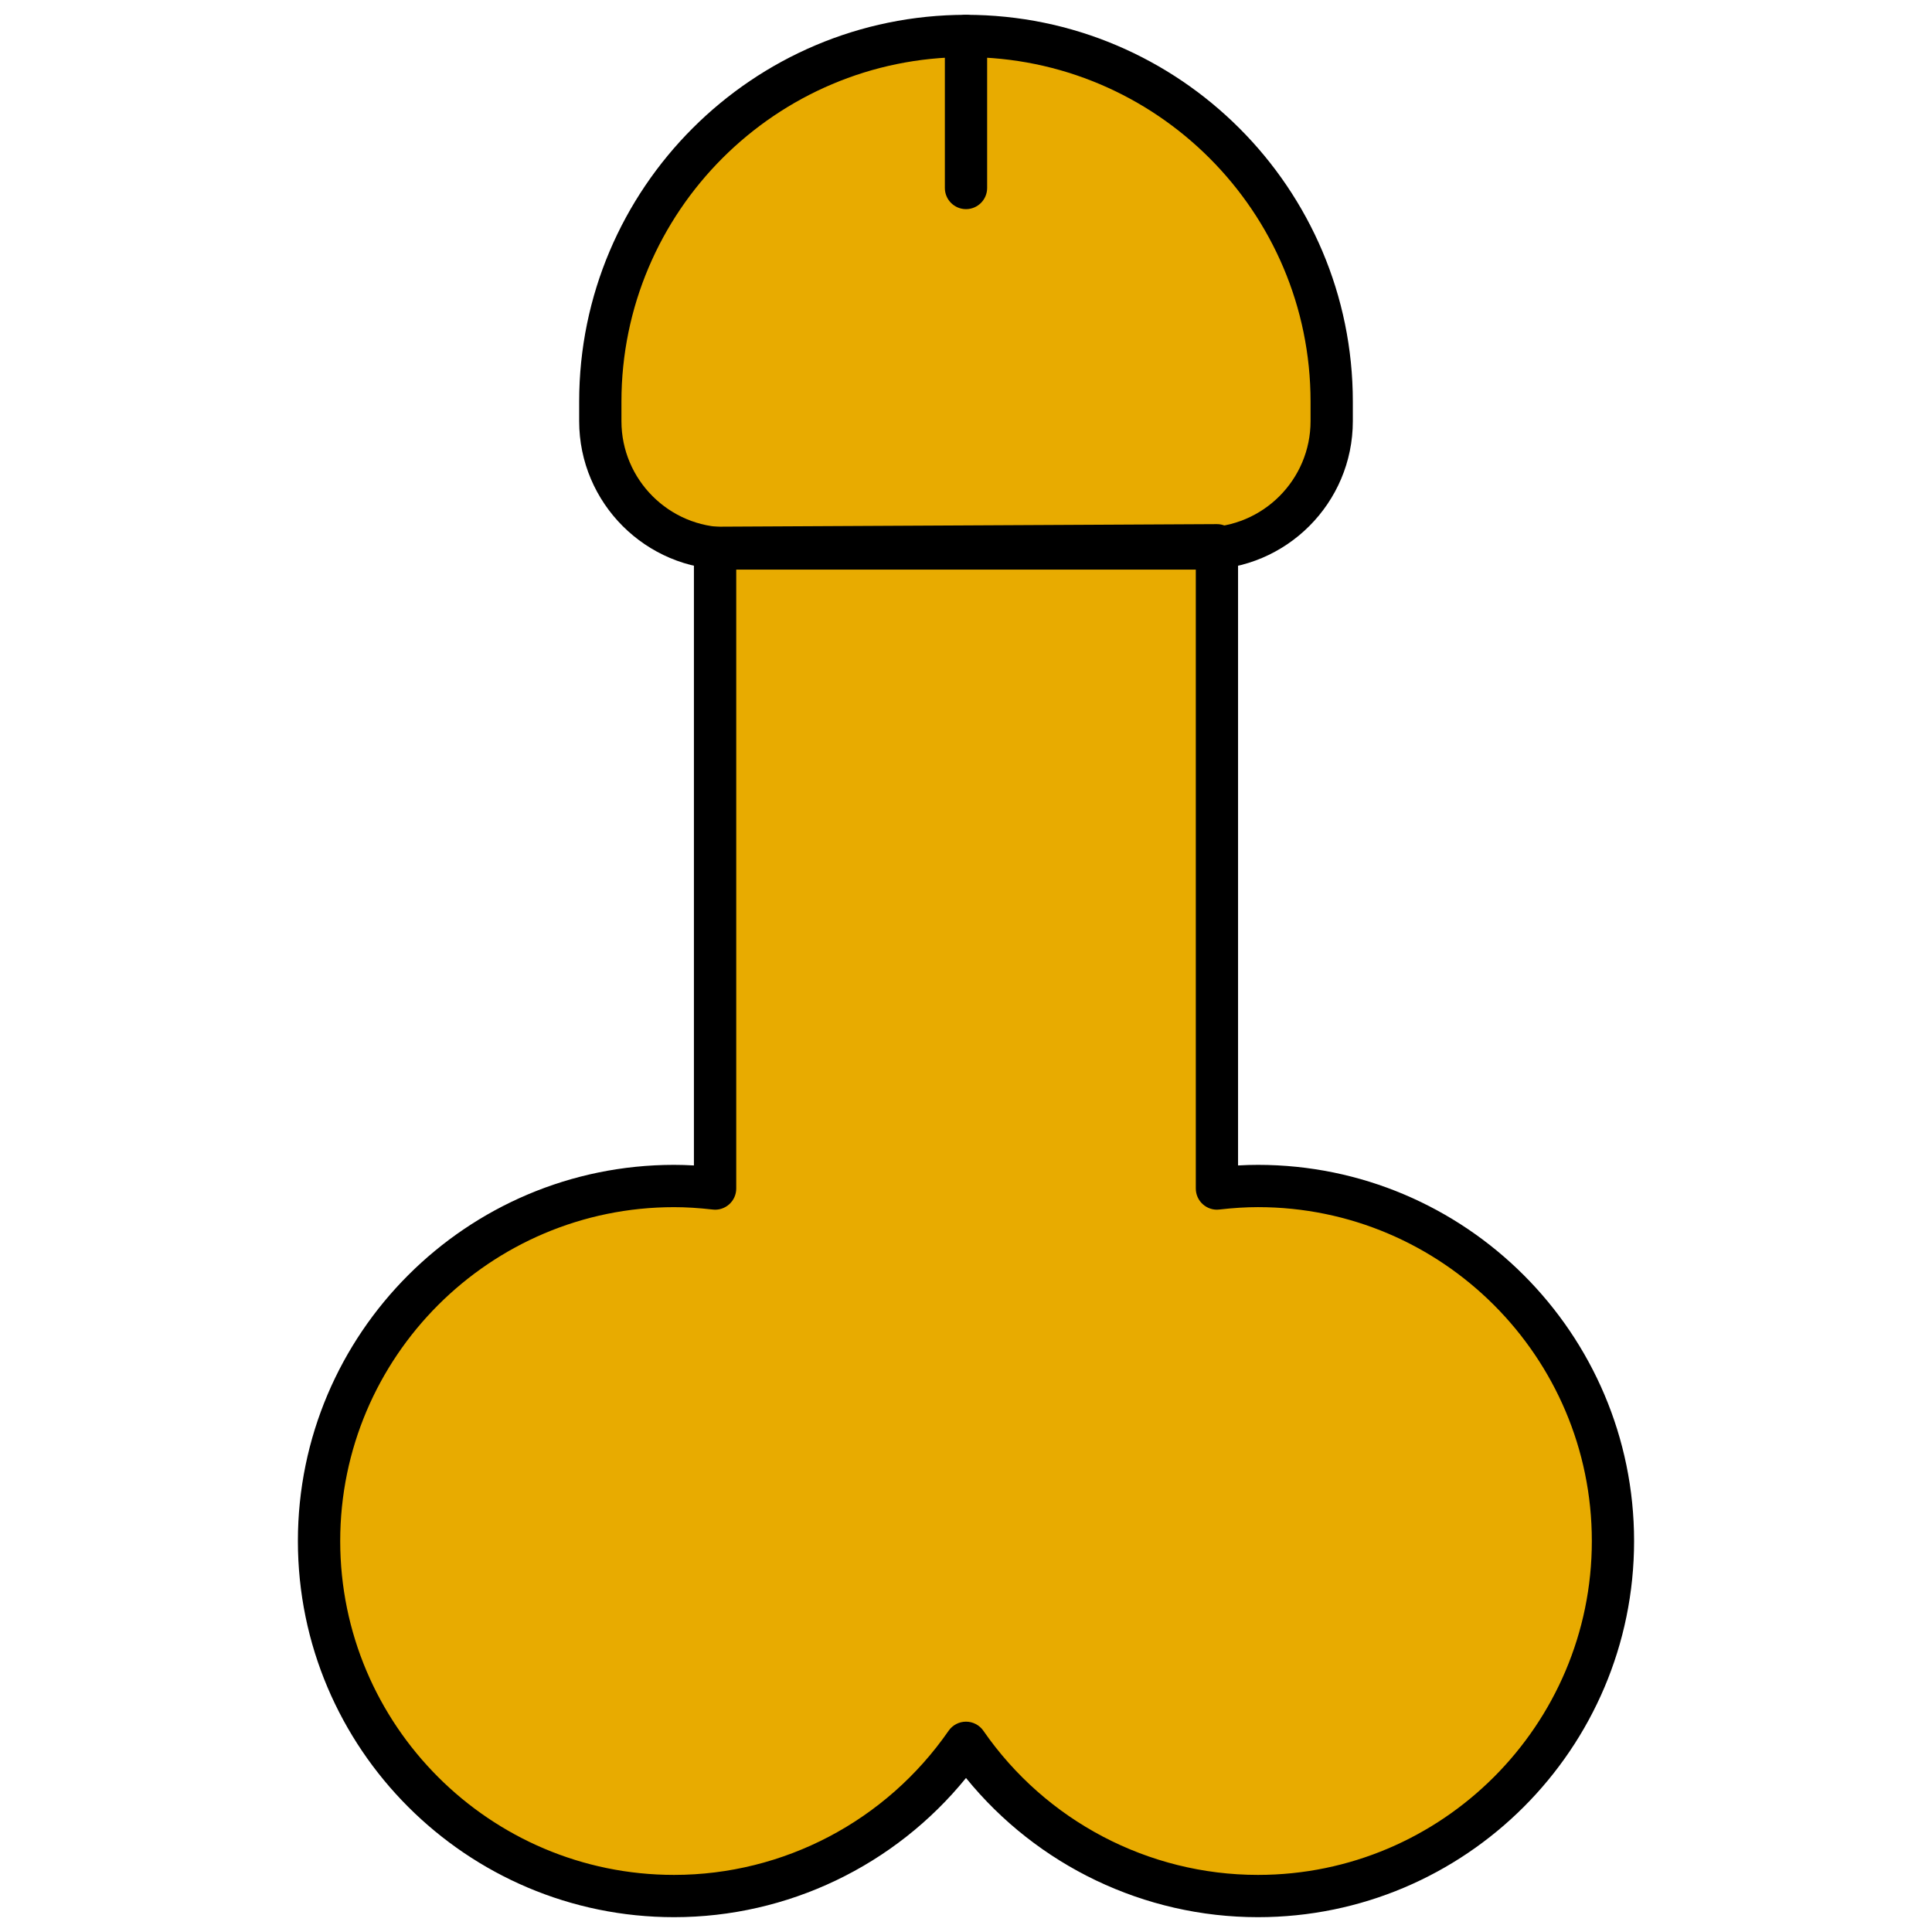<svg xmlns="http://www.w3.org/2000/svg" xmlns:xlink="http://www.w3.org/1999/xlink" version="1.1" width="256" height="256" viewBox="0 0 256 256" xml:space="preserve">
<desc>Created with Fabric.js 1.7.22</desc>
<defs>
</defs>
<g transform="translate(128 128) scale(0.72 0.72)" style="">
	<g style="stroke: none; stroke-width: 0; stroke-dasharray: none; stroke-linecap: butt; stroke-linejoin: miter; stroke-miterlimit: 10; fill: none; fill-rule: nonzero; opacity: 1;" transform="translate(-175.05 -175.05) scale(3.89 3.89)" >
	<path d="M 58.812 55.408 c -0.657 0 -1.303 0.047 -1.941 0.121 V 25.217 c 3.048 -0.298 5.43 -2.867 5.43 -5.994 v -0.922 C 62.301 8.746 54.555 1 45 1 S 27.699 8.746 27.699 18.301 v 0.922 c 0 3.126 2.382 5.695 5.43 5.994 v 30.312 c -0.638 -0.073 -1.283 -0.121 -1.941 -0.121 c -9.276 0 -16.796 7.52 -16.796 16.796 C 14.392 81.48 21.912 89 31.188 89 c 5.728 0 10.78 -2.872 13.812 -7.25 C 48.032 86.128 53.083 89 58.812 89 c 9.276 0 16.796 -7.52 16.796 -16.796 C 75.608 62.928 68.088 55.408 58.812 55.408 z" style="stroke: none; stroke-width: 1; stroke-dasharray: none; stroke-linecap: butt; stroke-linejoin: miter; stroke-miterlimit: 10; fill: rgb(232,171,0); fill-rule: nonzero; opacity: 1;" transform=" matrix(1 0 0 1 0 0) " stroke-linecap="round" />
	<path d="M 58.812 90 C 53.436 90 48.368 87.562 45 83.415 C 41.631 87.562 36.563 90 31.188 90 c -9.813 0 -17.796 -7.983 -17.796 -17.796 s 7.983 -17.796 17.796 -17.796 c 0.305 0 0.617 0.01 0.94 0.028 V 25.217 c 0 -0.55 0.445 -0.997 0.995 -1 l 23.743 -0.122 c 0.001 0 0.003 0 0.005 0 c 0.265 0 0.518 0.104 0.705 0.291 c 0.188 0.188 0.295 0.443 0.295 0.709 v 29.341 c 0.323 -0.019 0.636 -0.028 0.94 -0.028 c 9.813 0 17.796 7.983 17.796 17.796 S 68.624 90 58.812 90 z M 45 80.75 L 45 80.75 c 0.328 0 0.635 0.161 0.822 0.431 C 48.778 85.451 53.635 88 58.812 88 c 8.71 0 15.796 -7.086 15.796 -15.796 s -7.086 -15.796 -15.796 -15.796 c -0.563 0 -1.161 0.037 -1.826 0.113 c -0.283 0.036 -0.567 -0.058 -0.78 -0.247 c -0.212 -0.189 -0.334 -0.461 -0.334 -0.746 V 26.101 l -21.742 0.112 v 29.316 c 0 0.285 -0.122 0.557 -0.334 0.746 s -0.499 0.283 -0.78 0.247 c -0.666 -0.076 -1.263 -0.113 -1.826 -0.113 c -8.71 0 -15.796 7.086 -15.796 15.796 S 22.479 88 31.188 88 c 5.177 0 10.032 -2.549 12.989 -6.819 C 44.365 80.911 44.672 80.75 45 80.75 z" style="stroke: none; stroke-width: 1; stroke-dasharray: none; stroke-linecap: butt; stroke-linejoin: miter; stroke-miterlimit: 10; fill: rgb(0,0,0); fill-rule: nonzero; opacity: 1;" transform=" matrix(1 0 0 1 0 0) " stroke-linecap="round" />
	<path d="M 56.277 26.247 H 33.723 c -3.873 0 -7.024 -3.151 -7.024 -7.024 v -0.922 C 26.699 8.21 34.909 0 45 0 c 10.091 0 18.301 8.21 18.301 18.301 v 0.922 C 63.301 23.096 60.15 26.247 56.277 26.247 z M 45 2 c -8.989 0 -16.301 7.313 -16.301 16.301 v 0.922 c 0 2.77 2.254 5.024 5.024 5.024 h 22.555 c 2.77 0 5.023 -2.254 5.023 -5.024 v -0.922 C 61.301 9.313 53.988 2 45 2 z" style="stroke: none; stroke-width: 1; stroke-dasharray: none; stroke-linecap: butt; stroke-linejoin: miter; stroke-miterlimit: 10; fill: rgb(0,0,0); fill-rule: nonzero; opacity: 1;" transform=" matrix(1 0 0 1 0 0) " stroke-linecap="round" />
	<path d="M 45 9.193 c -0.552 0 -1 -0.448 -1 -1 V 1 c 0 -0.552 0.448 -1 1 -1 s 1 0.448 1 1 v 7.193 C 46 8.745 45.552 9.193 45 9.193 z" style="stroke: none; stroke-width: 1; stroke-dasharray: none; stroke-linecap: butt; stroke-linejoin: miter; stroke-miterlimit: 10; fill: rgb(0,0,0); fill-rule: nonzero; opacity: 1;" transform=" matrix(1 0 0 1 0 0) " stroke-linecap="round" />
</g>
</g>
</svg>